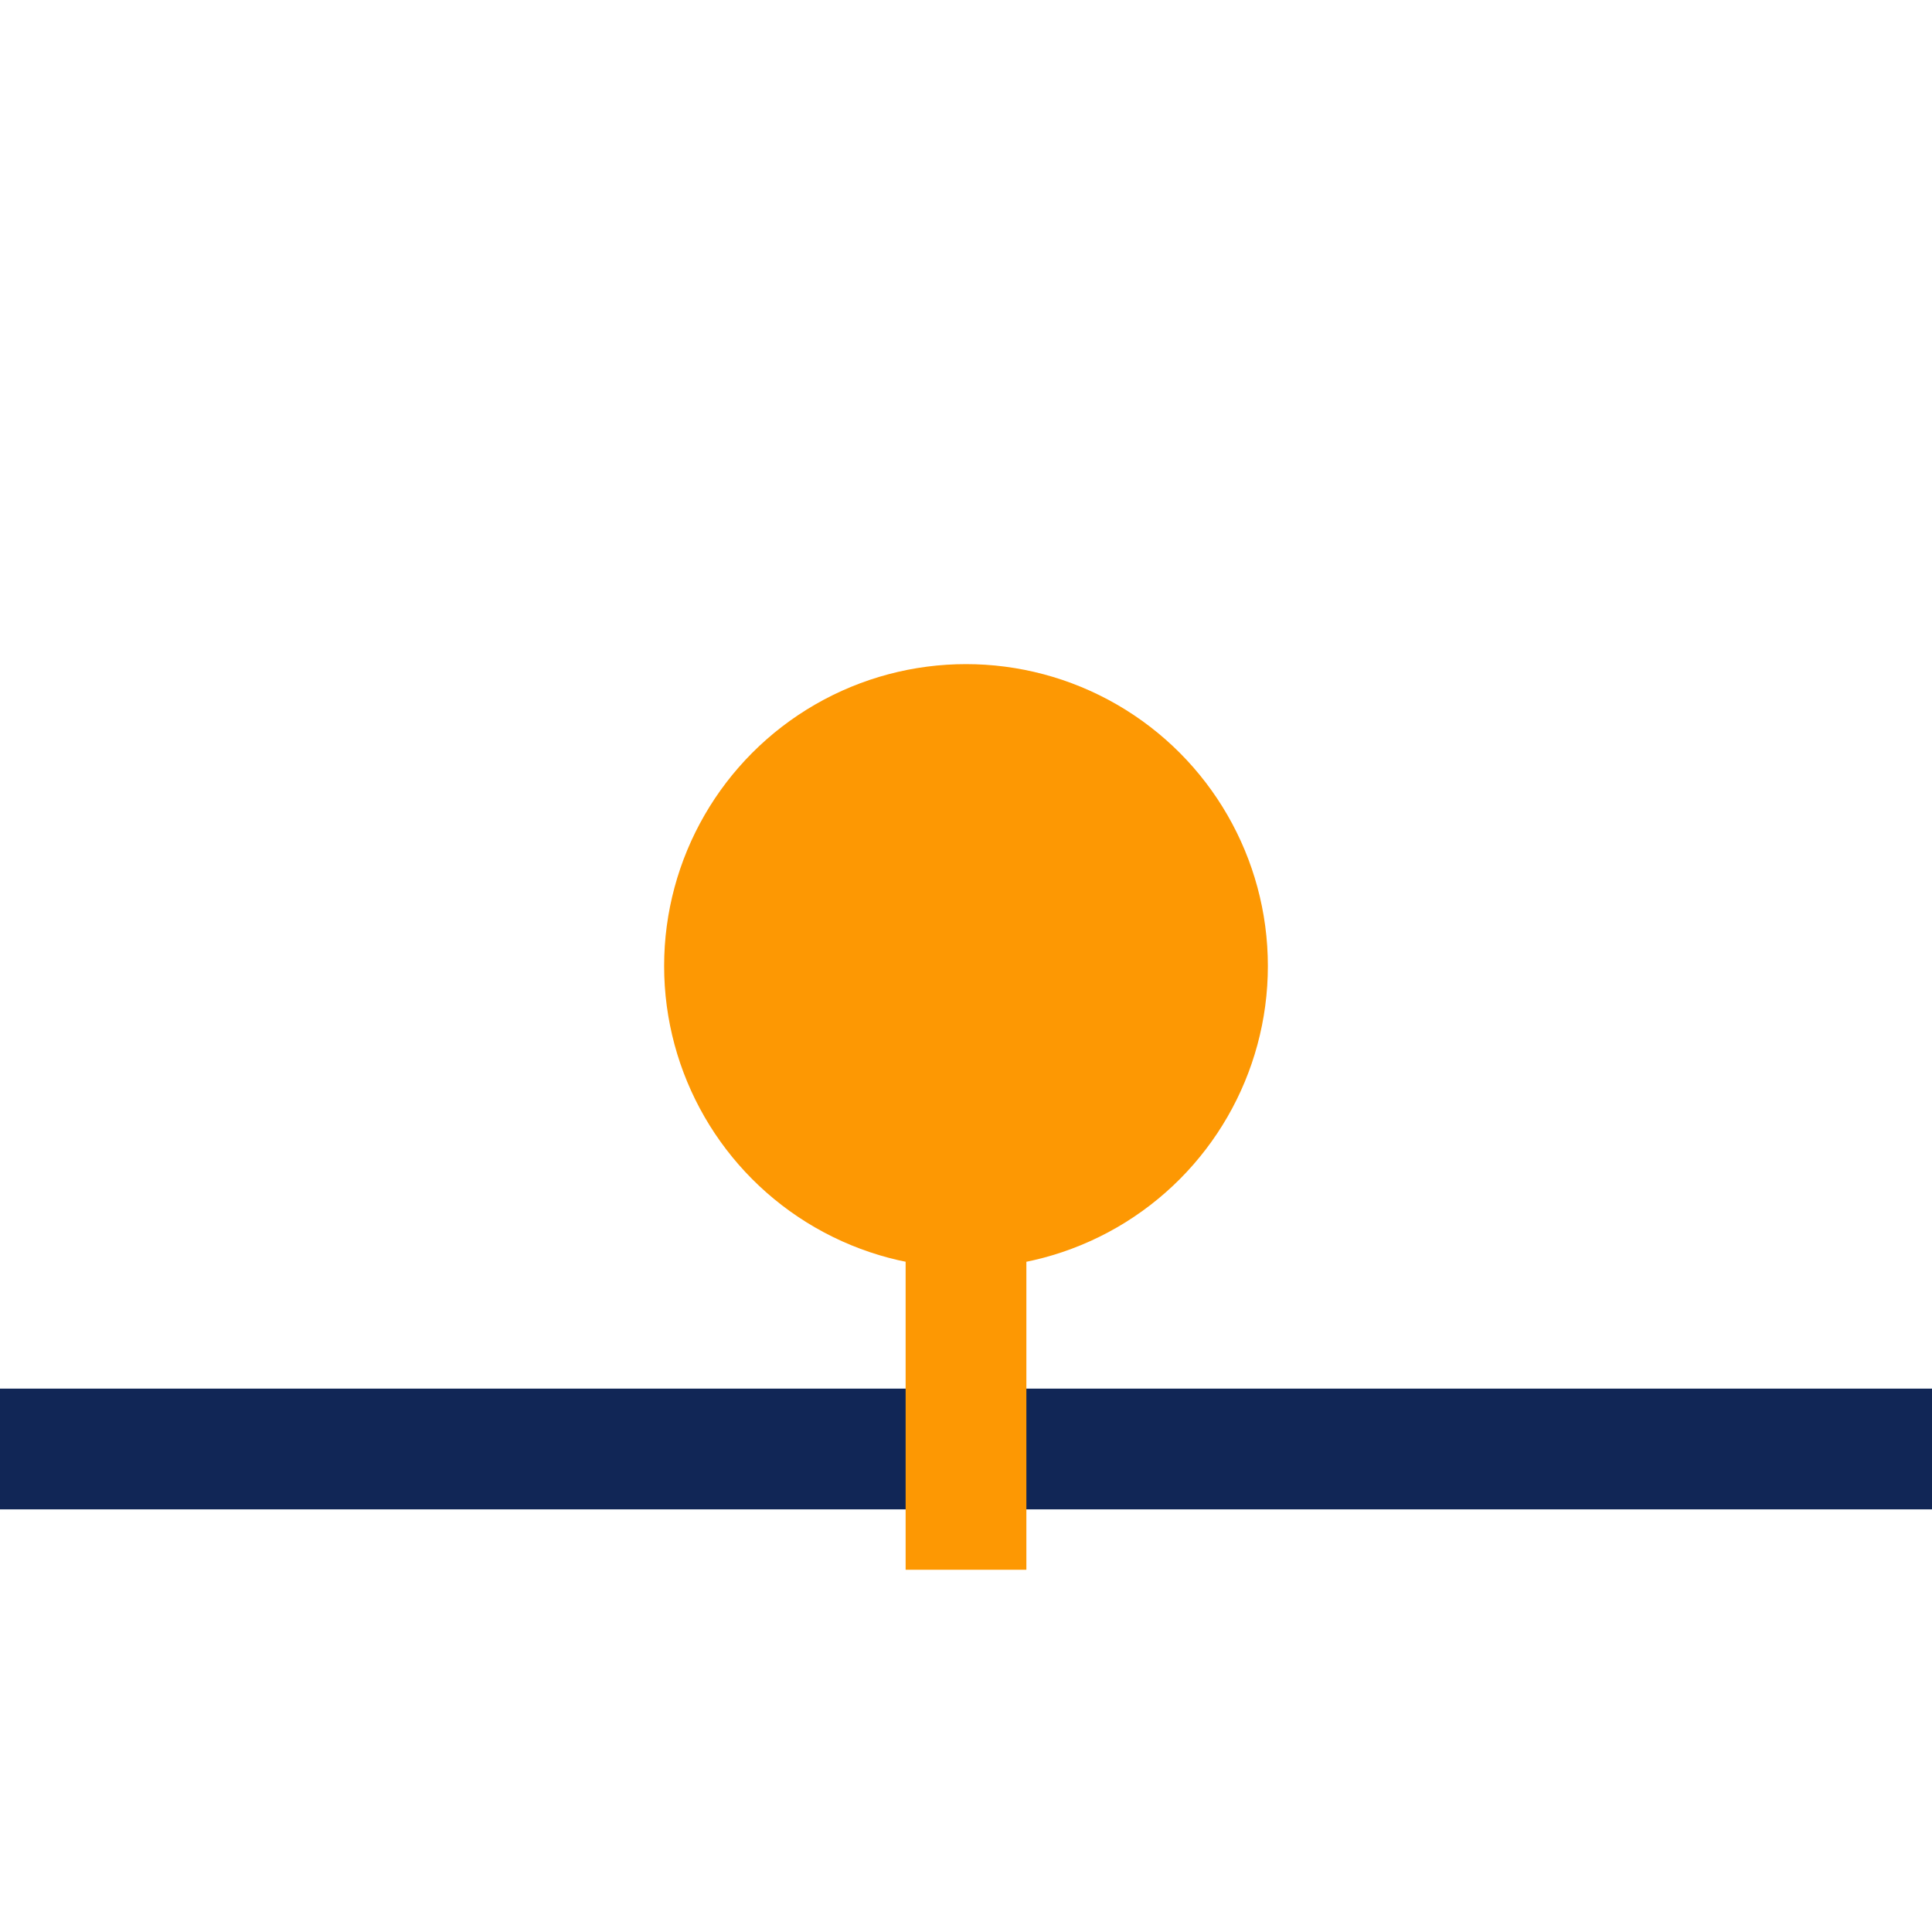 <svg xmlns="http://www.w3.org/2000/svg" viewBox="0 0 64 64" width="64" height="64">
  <circle cx="32" cy="32" r="10" fill="#FD9803" />
  <path d="M0 48 H64" stroke="#112656" stroke-width="4" />
  <path d="M32 52 L32 32" stroke="#FD9803" stroke-width="4" />
</svg>
